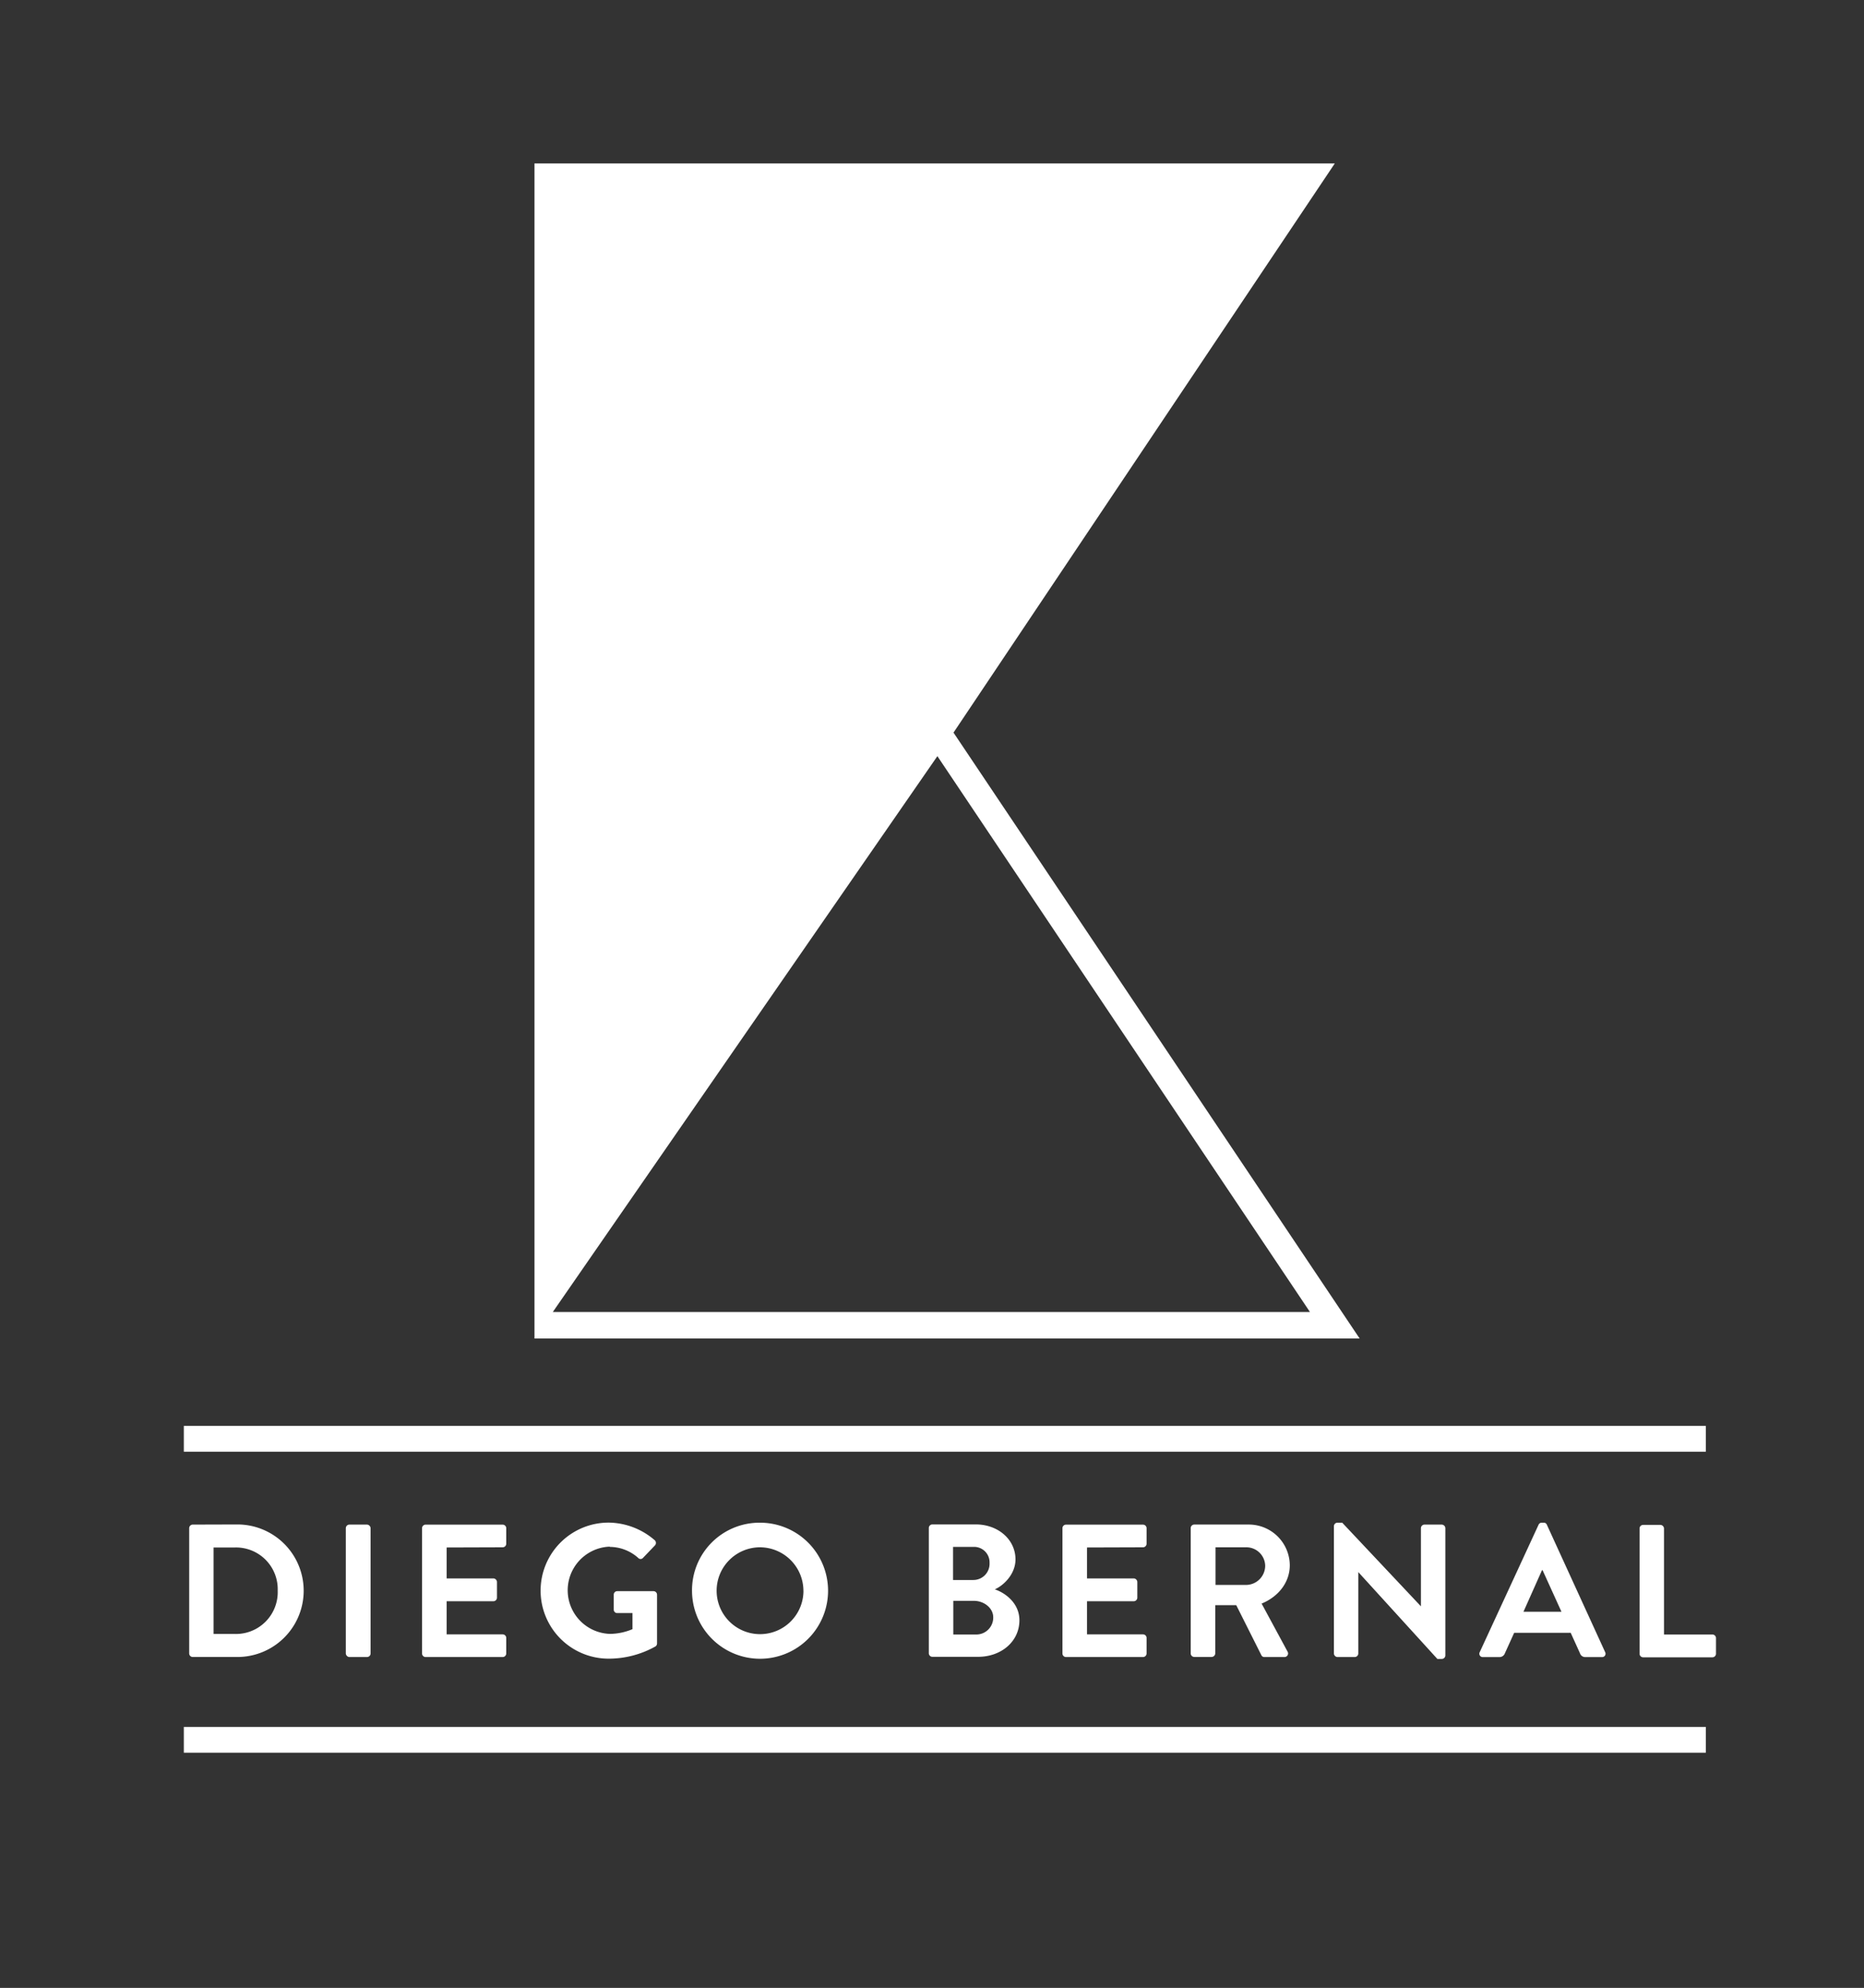<svg id="Layer_1" data-name="Layer 1" xmlns="http://www.w3.org/2000/svg" viewBox="0 0 422 450"><rect x="0" y="0" width="422" height="450" fill="#333333" stroke="none"/><defs><style>.cls-1{fill:#fff;}</style></defs><title>logo</title><path class="cls-1" d="M215.89,165.87l0-.06L302.19,37H121V303H307.82Zm-3.67,5.3L296.57,297H125.15Z"/><path class="cls-1" d="M43.6,345.12a.81.81,0,0,0-.77.81v28.35a.81.81,0,0,0,.77.81H53.75a15,15,0,1,0,0-30Zm19.27,14.95a9.46,9.46,0,0,1-9.64,9.81H48.35V350.3h4.88A9.44,9.44,0,0,1,62.87,360.06Z"/><rect class="cls-1" x="78.29" y="345.12" width="5.61" height="29.98" rx="0.81" ry="0.81"/><path class="cls-1" d="M113.8,350.26a.81.81,0,0,0,.81-.81v-3.51a.81.81,0,0,0-.81-.81H96.36a.81.81,0,0,0-.81.81v28.35a.81.81,0,0,0,.81.81H113.8a.81.81,0,0,0,.81-.81v-3.51a.81.81,0,0,0-.81-.81H101.12v-7.5H111.7a.81.81,0,0,0,.81-.81v-3.55a.84.84,0,0,0-.81-.81H101.12v-7Z"/><path class="cls-1" d="M138,350.17a9.71,9.71,0,0,1,6.47,2.48.73.73,0,0,0,1.11,0l2.66-2.78a.83.83,0,0,0,0-1.2,16.19,16.19,0,0,0-10.45-4,15.4,15.4,0,0,0,0,30.8,21.64,21.64,0,0,0,10.62-2.78.83.83,0,0,0,.34-.69V361a.81.81,0,0,0-.77-.81h-8.22a.79.79,0,0,0-.81.81v3.38a.78.78,0,0,0,.81.77h3.43v3.64a13.42,13.42,0,0,1-5.1,1.07,9.88,9.88,0,0,1,0-19.75Z"/><path class="cls-1" d="M156.67,360.15A15.4,15.4,0,1,0,172,344.69,15.28,15.28,0,0,0,156.67,360.15Zm25.23,0a9.83,9.83,0,1,1-9.85-9.89A9.87,9.87,0,0,1,181.89,360.15Z"/><path class="cls-1" d="M229.9,353c0-4.5-3.94-7.92-9-7.92h-9.81a.81.81,0,0,0-.81.81v28.35a.81.81,0,0,0,.81.81h10.36c5.23,0,9.34-3.47,9.34-8.27,0-3.94-3.3-6.25-5.57-7C227.21,358.91,229.9,356.34,229.9,353Zm-14.13-2.83h4.58a3.5,3.5,0,0,1,3.68,3.64,3.67,3.67,0,0,1-3.68,3.85h-4.58ZM221,370h-5.18v-7.62h4.67c2.23,0,4.37,1.58,4.37,3.73A3.82,3.82,0,0,1,221,370Z"/><path class="cls-1" d="M258.77,350.26a.81.81,0,0,0,.81-.81v-3.51a.81.81,0,0,0-.81-.81H241.34a.81.81,0,0,0-.81.81v28.35a.81.81,0,0,0,.81.81h17.43a.81.81,0,0,0,.81-.81v-3.51a.81.81,0,0,0-.81-.81H246.09v-7.5h10.58a.81.81,0,0,0,.81-.81v-3.55a.84.84,0,0,0-.81-.81H246.09v-7Z"/><path class="cls-1" d="M292,354.32a9.28,9.28,0,0,0-9.34-9.21H270.38a.81.81,0,0,0-.81.81v28.35a.81.81,0,0,0,.81.81h3.94a.84.84,0,0,0,.81-.81V363.36h4.75l5.7,11.35a.73.73,0,0,0,.68.39h4.5a.81.81,0,0,0,.73-1.24L285.62,363C289.35,361.48,292,358.26,292,354.32Zm-9.81,4.46h-7v-8.52h7a4.26,4.26,0,0,1,4.24,4.15A4.36,4.36,0,0,1,282.15,358.78Z"/><path class="cls-1" d="M322.5,345.12a.81.81,0,0,0-.81.81v17.69h0l-17.82-18.93h-1.07a.81.81,0,0,0-.81.77v28.83a.84.84,0,0,0,.81.81h3.9a.81.81,0,0,0,.81-.81V355.87h0l17.9,19.66h1a.81.81,0,0,0,.81-.77V345.93a.84.84,0,0,0-.81-.81Z"/><path class="cls-1" d="M349.48,344.69h-.43a.77.77,0,0,0-.73.47L335,374a.76.76,0,0,0,.73,1.11h3.73a1.29,1.29,0,0,0,1.24-.86l2.1-4.63H355.6l2.1,4.63a1.23,1.23,0,0,0,1.24.86h3.73a.76.76,0,0,0,.73-1.11l-13.19-28.83A.73.73,0,0,0,349.48,344.69Zm-4.58,20.17,4.2-9.42h.13l4.28,9.42Z"/><path class="cls-1" d="M387.64,370H376.72v-24a.84.84,0,0,0-.81-.81H372a.81.81,0,0,0-.81.81v28.35a.81.81,0,0,0,.81.81h15.68a.81.81,0,0,0,.81-.81v-3.51A.81.81,0,0,0,387.64,370Z"/><rect class="cls-1" x="41.62" y="322.78" width="344.57" height="5.84"/><rect class="cls-1" x="41.62" y="390.92" width="344.57" height="5.84"/></svg>